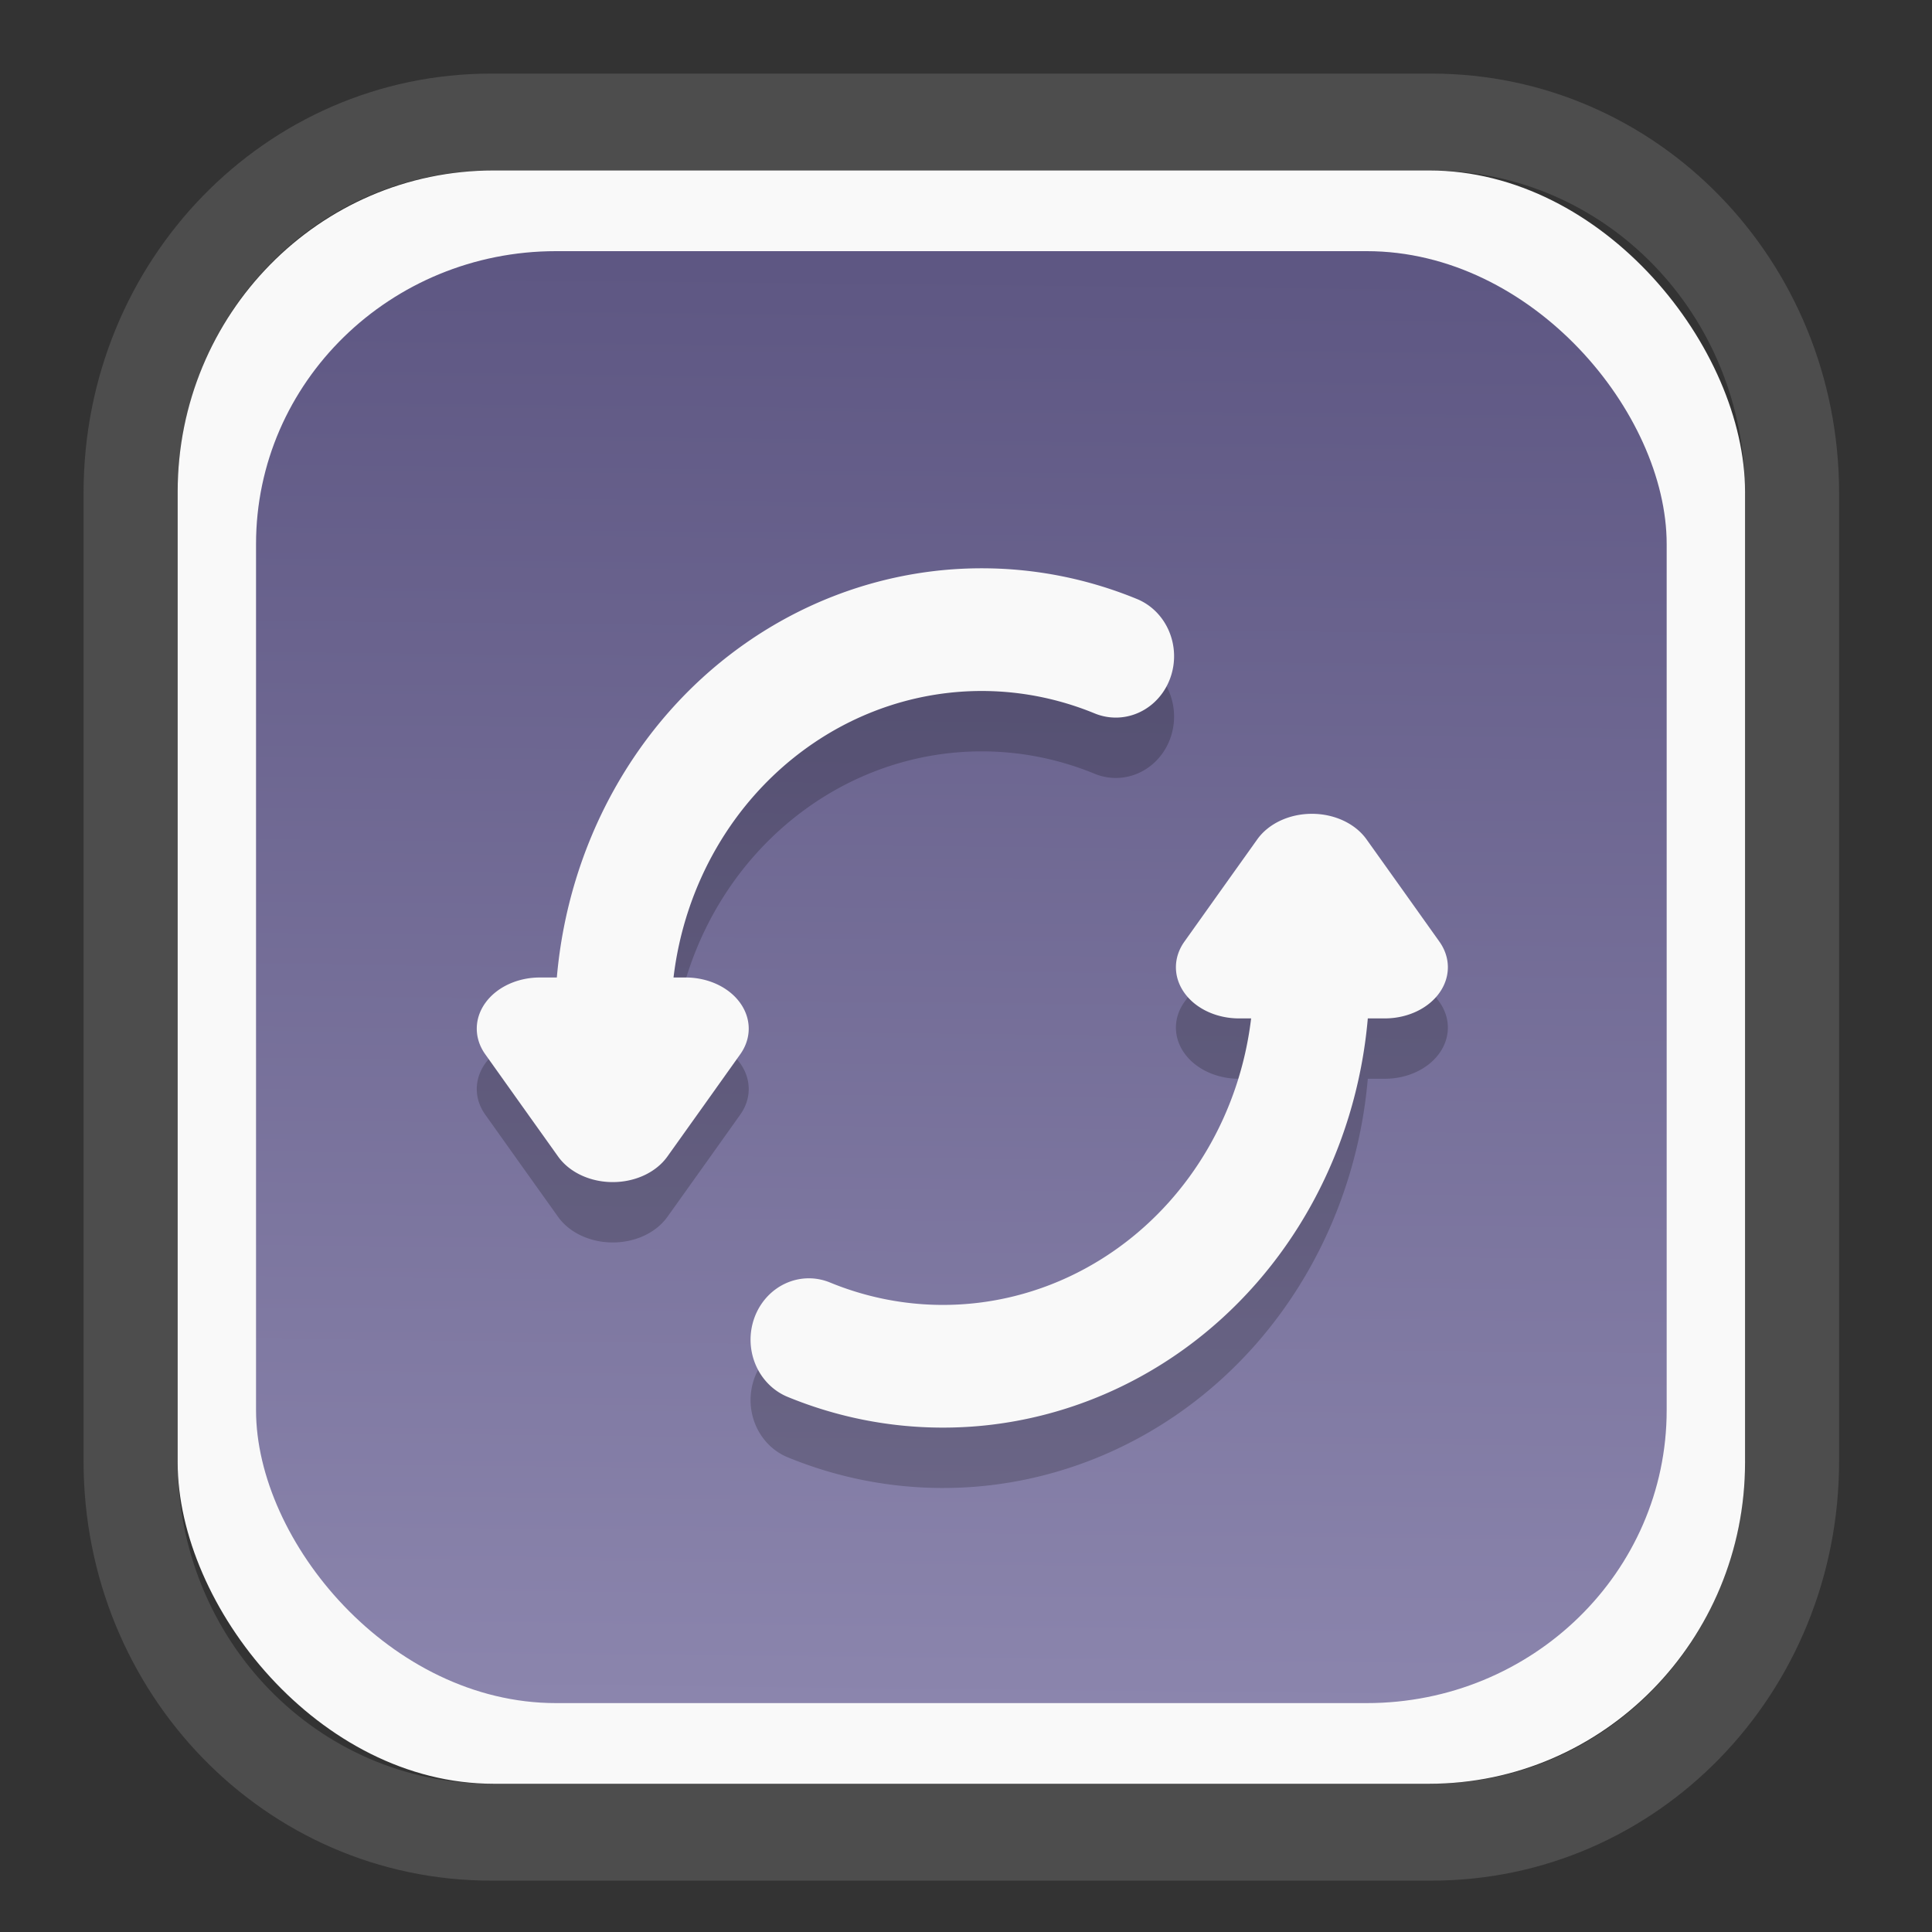 <?xml version="1.0" encoding="UTF-8" standalone="no"?>
<svg
   width="64"
   height="64"
   version="1.1"
   id="svg73"
   sodipodi:docname="system-software-install.svg"
   inkscape:version="1.3.2 (091e20ef0f, 2023-11-25)"
   xmlns:inkscape="http://www.inkscape.org/namespaces/inkscape"
   xmlns:sodipodi="http://sodipodi.sourceforge.net/DTD/sodipodi-0.dtd"
   xmlns:xlink="http://www.w3.org/1999/xlink"
   xmlns="http://www.w3.org/2000/svg"
   xmlns:svg="http://www.w3.org/2000/svg"
   xmlns:rdf="http://www.w3.org/1999/02/22-rdf-syntax-ns#"
   xmlns:cc="http://creativecommons.org/ns#"
   xmlns:dc="http://purl.org/dc/elements/1.1/">
  <rect width="100%" height="100%" fill="#333333" stroke="none"/>
  <sodipodi:namedview
     pagecolor="#f5f7fa"
     bordercolor="#666666"
     borderopacity="1"
     objecttolerance="10"
     gridtolerance="10"
     guidetolerance="10"
     inkscape:pageopacity="0"
     inkscape:pageshadow="2"
     inkscape:window-width="1377"
     inkscape:window-height="886"
     id="namedview75"
     showgrid="false"
     inkscape:zoom="6.2890624"
     inkscape:cx="33.868324"
     inkscape:cy="27.269566"
     inkscape:window-x="164"
     inkscape:window-y="111"
     inkscape:window-maximized="0"
     inkscape:current-layer="g877"
     inkscape:document-rotation="0"
     inkscape:pagecheckerboard="0"
     inkscape:showpageshadow="2"
     inkscape:deskcolor="#d1d1d1" />
  <defs
     id="defs29">
    <linearGradient
       id="linearGradient5"
       inkscape:collect="always">
      <stop
         style="stop-color:#5e5783;stop-opacity:1;"
         offset="0"
         id="stop5" />
      <stop
         style="stop-color:#8b85ad;stop-opacity:1;"
         offset="1"
         id="stop6" />
    </linearGradient>
    <inkscape:path-effect
       effect="powerclip"
       id="path-effect1980"
       is_visible="true"
       lpeversion="1"
       inverse="true"
       flatten="false"
       hide_clip="false"
       message="Use fill-rule evenodd on &lt;b&gt;fill and stroke&lt;/b&gt; dialog if no flatten result after convert clip to paths." />
    <clipPath
       clipPathUnits="userSpaceOnUse"
       id="clipPath1976">
      <rect
         x="9.678"
         y="9.925"
         width="43.343"
         height="44.613"
         rx="8.669"
         ry="8.923"
         fill="url(#linearGradient862)"
         stroke-width="2.968"
         id="rect1978"
         style="display:none;fill:#333333;fill-opacity:1"
         d="m 18.347,9.925 h 26.005 c 4.803,0 8.669,3.98 8.669,8.923 v 26.767 c 0,4.943 -3.866,8.923 -8.669,8.923 h -26.005 c -4.803,0 -8.669,-3.98 -8.669,-8.923 V 18.848 c 0,-4.943 3.866,-8.923 8.669,-8.923 z" />
      <path
         id="lpe_path-effect1980"
         style="fill:#333333;fill-opacity:1"
         class="powerclip"
         d="M 2.076,2.246 H 60.624 V 62.217 H 2.076 Z M 18.347,9.925 c -4.803,0 -8.669,3.98 -8.669,8.923 v 26.767 c 0,4.943 3.866,8.923 8.669,8.923 h 26.005 c 4.803,0 8.669,-3.98 8.669,-8.923 V 18.848 c 0,-4.943 -3.866,-8.923 -8.669,-8.923 z" />
    </clipPath>
    <linearGradient
       inkscape:collect="always"
       xlink:href="#linearGradient5"
       id="linearGradient6"
       x1="33.786"
       y1="12.971"
       x2="33.376"
       y2="52.289"
       gradientUnits="userSpaceOnUse"
       gradientTransform="matrix(1.1,0,0,1.1,-3.185,-3.234)" />
    <linearGradient
       id="d"
       y1="1050.34"
       y2="1038.36"
       gradientUnits="userSpaceOnUse"
       x2="0"
       gradientTransform="matrix(-2.577,0,0,2.581,52,-2661.74)">
      <stop
         stop-color="#c61423"
         id="stop7" />
      <stop
         offset="1"
         stop-color="#dc2b41"
         id="stop8" />
    </linearGradient>
  </defs>
  <g
     id="g877"
     transform="matrix(1.1,0,0,1.1,-3.185,-3.207)">
    <path
       d="m 18.347,7.246 c -6.244,0 -11.271,5.174 -11.271,11.602 v 26.767 c 0,6.427 5.027,11.602 11.271,11.602 h 26.005 c 6.244,0 11.271,-5.174 11.271,-11.602 V 18.848 c 0,-6.427 -5.027,-11.602 -11.271,-11.602 z"
       fill="url(#linearGradient910)"
       stroke-width="3.324"
       id="path33"
       style="fill:#4d4d4d;fill-opacity:1"
       clip-path="url(#clipPath1976)"
       inkscape:path-effect="#path-effect1980"
       inkscape:original-d="m 18.347203,7.2464043 c -6.244452,0 -11.2714308,5.1741617 -11.2714308,11.6016437 v 26.767119 c 0,6.427394 5.0268918,11.601644 11.2714308,11.601644 h 26.005262 c 6.244452,0 11.271431,-5.174161 11.271431,-11.601644 V 18.848048 c 0,-6.427393 -5.026893,-11.6016437 -11.271431,-11.6016437 z"
       transform="matrix(1.089,0,0,1.089,-2.294,-2.759)" />
    <rect
       x="8.246"
       y="8.049"
       width="47.201"
       height="48.584"
       rx="9.512"
       ry="9.678"
       fill="url(#linearGradient862)"
       stroke-width="3.232"
       id="rect35-7"
       style="opacity:1;fill:#f9f9f9;fill-opacity:1" />
    <rect
       x="10.606"
       y="10.479"
       width="42.481"
       height="43.725"
       rx="9.034"
       ry="8.82"
       fill="url(#linearGradient862)"
       stroke-width="2.909"
       id="rect35-7-3"
       style="fill:url(#linearGradient6)" />
    <g
       id="g149-7"
       transform="matrix(0.579,0,0,0.579,13.281,16.027)"
       style="fill:#000000;fill-opacity:1;stroke:none;stroke-width:1.4;stroke-dasharray:none;stroke-opacity:0.3;opacity:0.2">
      <path
         style="fill:#000000;fill-opacity:1;fill-rule:evenodd;stroke:none;stroke-width:1.4;stroke-dasharray:none;stroke-opacity:0.3"
         d="m 33.271,10.053 c -0.893,-0.006 -1.786,0.043 -2.671,0.15 -3.541,0.427 -6.986,1.748 -10.014,3.929 -5.496,3.958 -8.961,10.291 -9.561,17.204 h -0.884 a 3.282,2.661 0 0 0 -2.841,3.991 l 1.894,2.661 1.898,2.661 a 3.282,2.661 0 0 0 5.682,0 l 1.898,-2.661 1.894,-2.661 a 3.282,2.661 0 0 0 -2.841,-3.991 h -0.631 c 0.573,-4.805 3.065,-9.161 6.913,-11.932 4.41,-3.176 10.014,-3.849 14.99,-1.804 a 3.031,3.193 0 1 0 2.202,-5.95 c -2.563,-1.053 -5.249,-1.579 -7.927,-1.597 z"
         id="path14-8" />
      <path
         style="fill:#000000;fill-opacity:1;fill-rule:evenodd;stroke:none;stroke-width:1.4;stroke-dasharray:none;stroke-opacity:0.3"
         d="m 30.959,54.747 c 0.893,0.006 1.786,-0.043 2.671,-0.15 3.541,-0.427 6.986,-1.748 10.014,-3.929 5.496,-3.958 8.961,-10.291 9.561,-17.204 h 0.884 a 3.282,2.661 0 0 0 2.841,-3.991 l -1.894,-2.661 -1.898,-2.661 a 3.282,2.661 0 0 0 -5.682,0 l -1.898,2.661 -1.894,2.661 a 3.282,2.661 0 0 0 2.841,3.991 h 0.631 c -0.573,4.805 -3.065,9.161 -6.913,11.932 -4.41,3.176 -10.014,3.849 -14.99,1.804 a 3.031,3.193 0 1 0 -2.202,5.95 c 2.563,1.053 5.249,1.579 7.927,1.597 z"
         id="path20-4" />
    </g>
    <g
       id="g149"
       transform="matrix(0.579,0,0,0.579,13.281,14.209)"
       style="fill:#f9f9f9;fill-opacity:1;stroke:none;stroke-width:1.4;stroke-dasharray:none;stroke-opacity:0.3">
      <path
         style="fill:#f9f9f9;fill-opacity:1;fill-rule:evenodd;stroke:none;stroke-width:1.4;stroke-dasharray:none;stroke-opacity:0.3"
         d="m 33.271,10.053 c -0.893,-0.006 -1.786,0.043 -2.671,0.15 -3.541,0.427 -6.986,1.748 -10.014,3.929 -5.496,3.958 -8.961,10.291 -9.561,17.204 h -0.884 a 3.282,2.661 0 0 0 -2.841,3.991 l 1.894,2.661 1.898,2.661 a 3.282,2.661 0 0 0 5.682,0 l 1.898,-2.661 1.894,-2.661 a 3.282,2.661 0 0 0 -2.841,-3.991 h -0.631 c 0.573,-4.805 3.065,-9.161 6.913,-11.932 4.41,-3.176 10.014,-3.849 14.99,-1.804 a 3.031,3.193 0 1 0 2.202,-5.95 c -2.563,-1.053 -5.249,-1.579 -7.927,-1.597 z"
         id="path14" />
      <path
         style="fill:#f9f9f9;fill-opacity:1;fill-rule:evenodd;stroke:none;stroke-width:1.4;stroke-dasharray:none;stroke-opacity:0.3"
         d="m 30.959,54.747 c 0.893,0.006 1.786,-0.043 2.671,-0.15 3.541,-0.427 6.986,-1.748 10.014,-3.929 5.496,-3.958 8.961,-10.291 9.561,-17.204 h 0.884 a 3.282,2.661 0 0 0 2.841,-3.991 l -1.894,-2.661 -1.898,-2.661 a 3.282,2.661 0 0 0 -5.682,0 l -1.898,2.661 -1.894,2.661 a 3.282,2.661 0 0 0 2.841,3.991 h 0.631 c -0.573,4.805 -3.065,9.161 -6.913,11.932 -4.41,3.176 -10.014,3.849 -14.99,1.804 a 3.031,3.193 0 1 0 -2.202,5.95 c 2.563,1.053 5.249,1.579 7.927,1.597 z"
         id="path20" />
    </g>
    <path
       style="fill:#f5f7fa;stroke-width:0.204;fill-opacity:1"
       d=""
       id="path3" />
  </g>
</svg>
